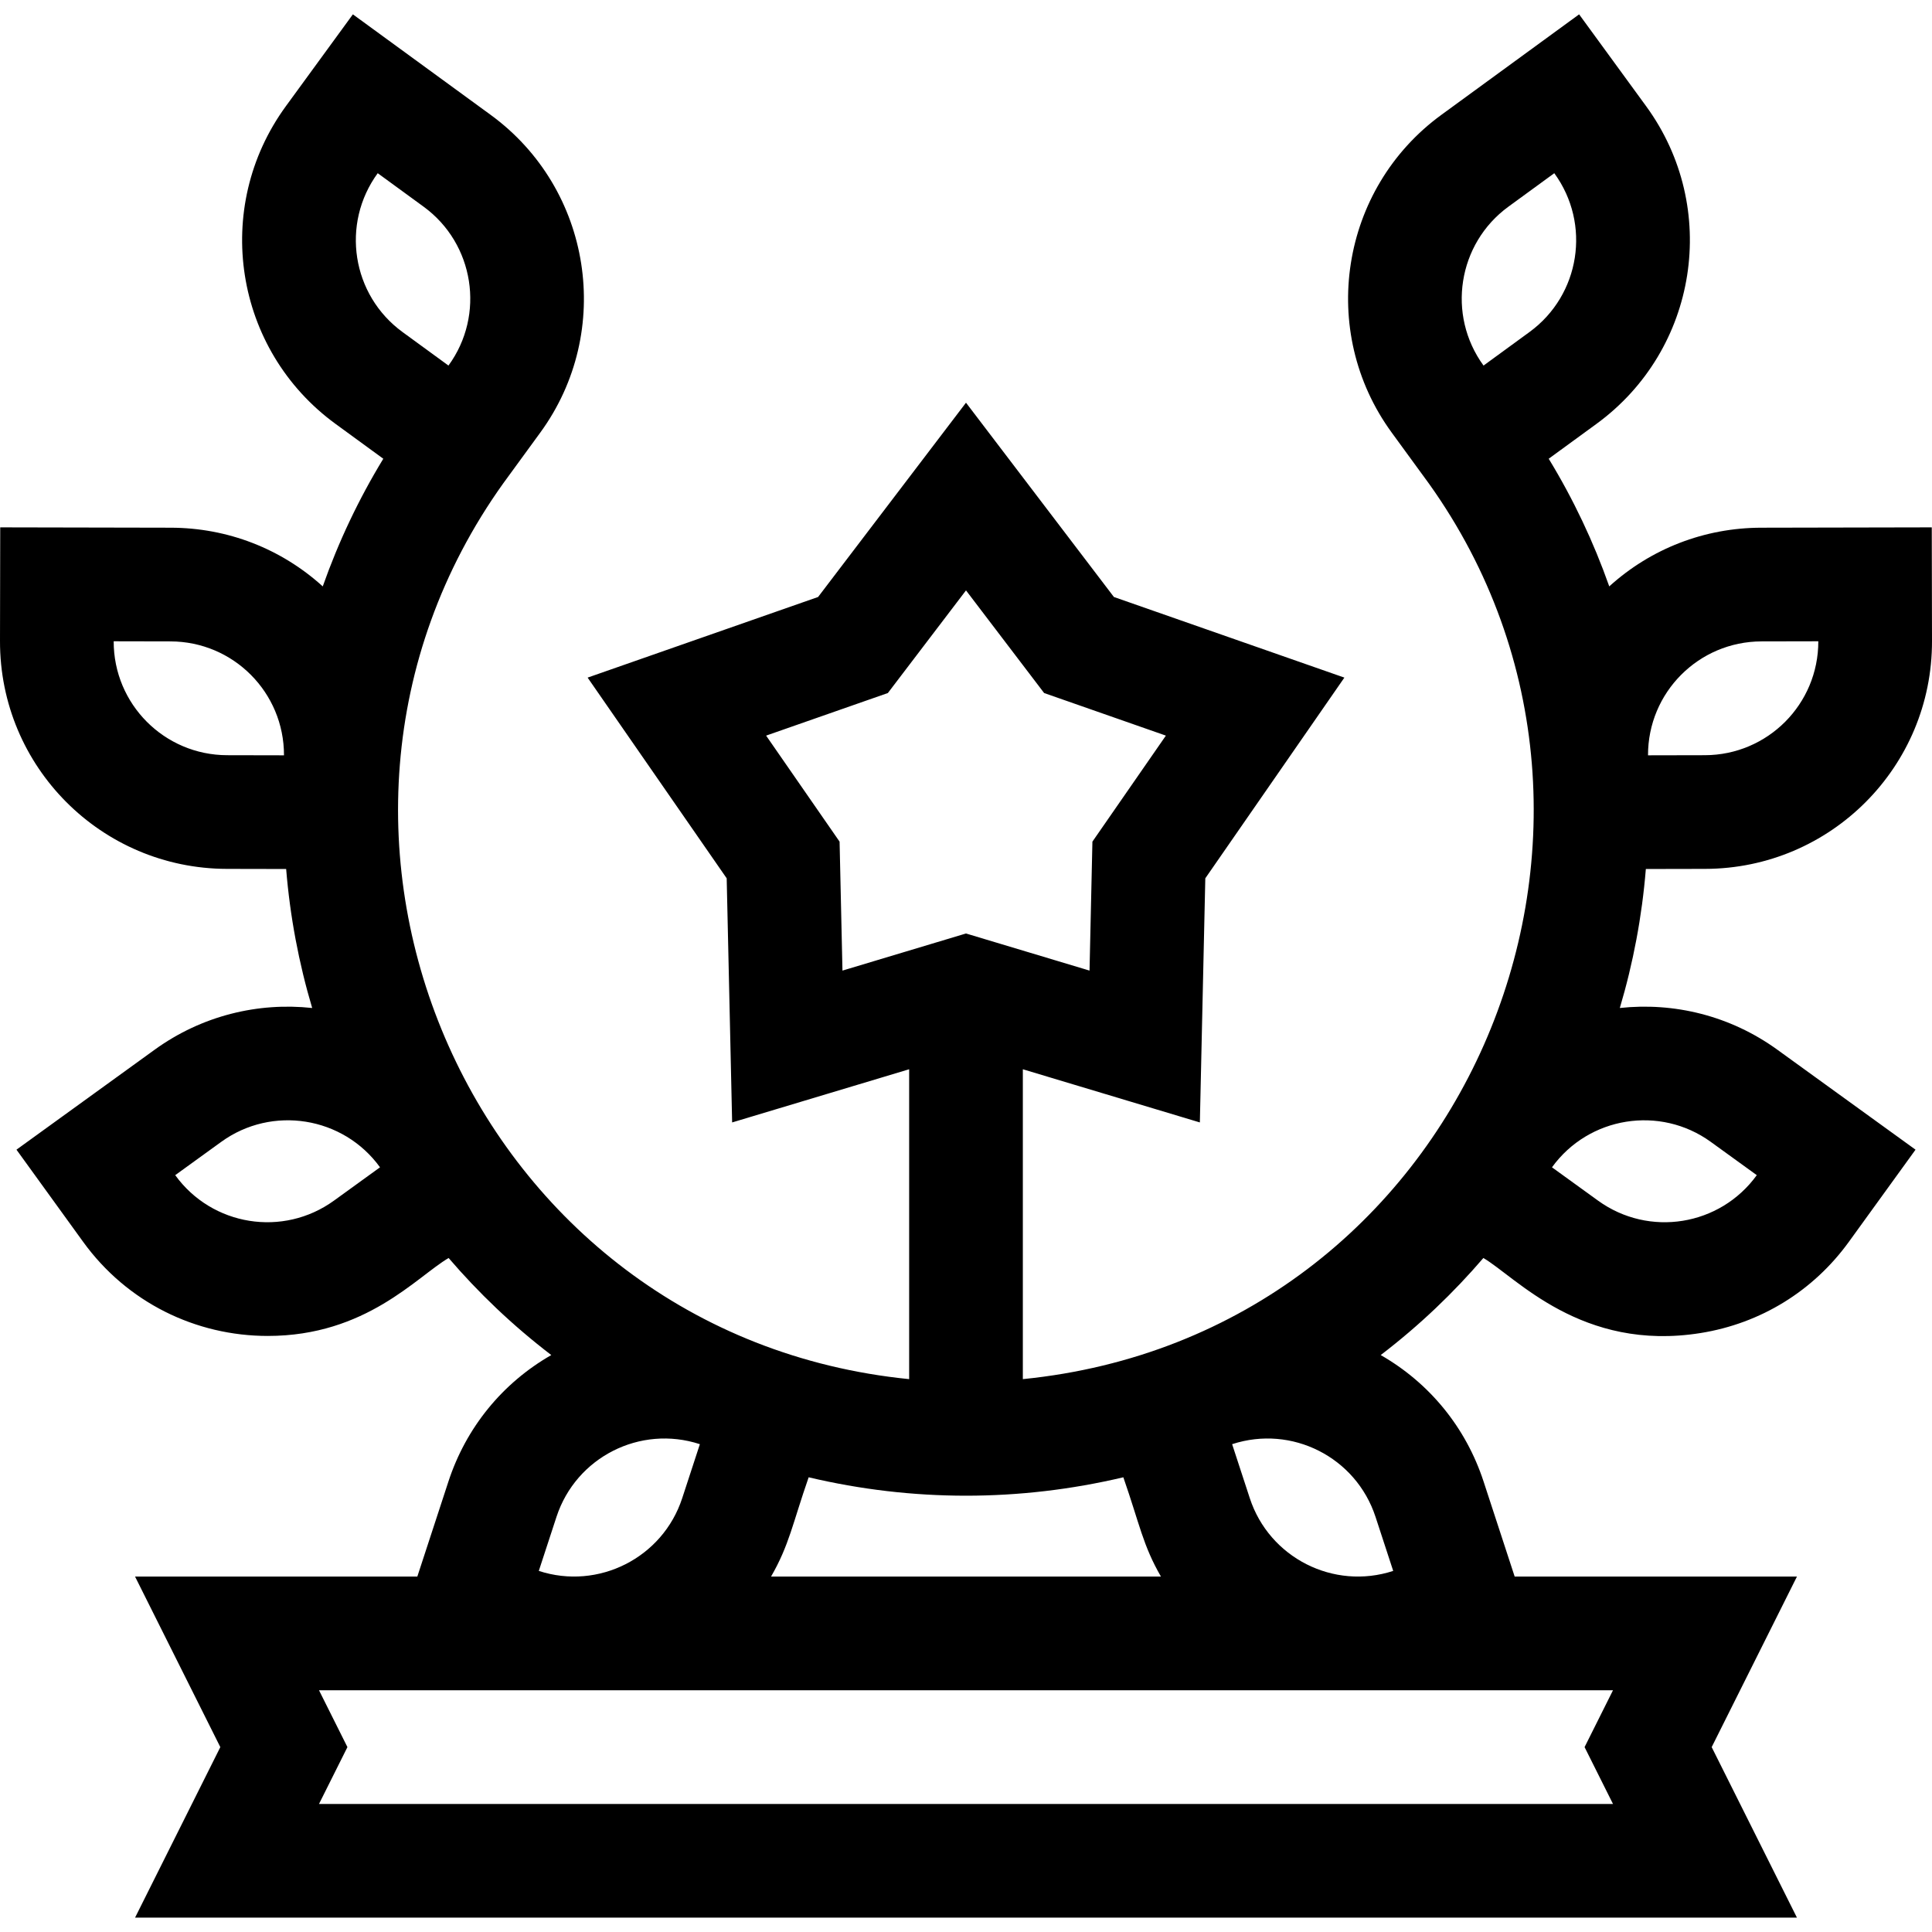 <svg id="Capa_1" enable-background="new 0 0 509.817 509.817" height="512" viewBox="0 0 509.817 509.817" width="512" xmlns="http://www.w3.org/2000/svg"><g><path d="m427.439 265.99c3.536-11.883 5.852-24.169 6.868-36.677l15.632-.031c33.162-.069 59.944-26.957 59.878-60.121l-.061-30-45 .091c-14.971.03-29.092 5.508-40.105 15.485-4.13-11.722-9.475-23.017-15.978-33.685l12.603-9.196c26.787-19.544 32.655-57.044 13.105-83.834l-17.683-24.235-36.354 26.524c-26.725 19.5-32.603 57.107-13.103 83.835l9.874 13.532c65.127 91.248 9.245 224.592-107.207 236.251v-81.771l46.711 14.032 1.438-64.419 36.699-52.961-60.819-21.276-39.029-51.269-39.029 51.269-60.819 21.276 36.699 52.961 1.438 64.419 46.711-14.032v81.771c-115.567-11.567-172.891-144.316-107.135-236.349l9.803-13.435c19.5-26.727 13.621-64.334-13.104-83.834l-36.354-26.524-17.681 24.235c-19.546 26.785-13.689 64.287 13.103 83.835l12.605 9.198c-6.503 10.672-11.848 21.967-15.977 33.685-11.015-9.98-25.137-15.457-40.108-15.487l-45-.091-.06 30c-.066 33.163 26.714 60.052 59.878 60.121l15.632.031c1.017 12.508 3.333 24.794 6.868 36.678-14.243-1.537-29.079 1.974-41.573 11.011l-36.459 26.375 17.584 24.307c11.595 16.026 29.722 24.845 48.74 24.845 25.934 0 39.312-15.658 47.711-20.567 7.865 9.152 16.692 17.645 27.091 25.612-12.903 7.393-22.484 19.135-27.142 33.372l-8.207 25.083h-74.485l22.5 45-22.5 45h438.541l-22.5-45 22.5-45h-74.485l-8.206-25.083c-4.658-14.237-14.239-25.979-27.143-33.371 10.42-7.985 19.245-16.485 27.09-25.614 8.549 4.997 25.868 24.851 57.346 19.797 15.824-2.539 29.712-11.088 39.106-24.073l17.584-24.307-36.459-26.376c-12.494-9.039-27.329-12.55-41.573-11.013zm-339.313 50.832c-13.431 9.719-32.171 6.713-41.89-6.722l12.152-8.792c13.404-9.7 32.196-6.683 41.891 6.721zm376.691-147.57 15-.03c.034 16.579-13.355 30.026-29.939 30.061l-15 .03c-.034-16.579 13.356-30.029 29.939-30.061zm-66.79-114.706 12.118-8.841c9.772 13.391 6.846 32.143-6.553 41.917l-12.117 8.842c-9.749-13.363-6.81-32.168 6.552-41.918zm-176.477 167.546-19.387-27.977 32.128-11.239 20.617-27.083 20.617 27.083 32.128 11.239-19.387 27.977-.761 34.028-32.598-9.792-32.598 9.792zm-121.879-176.388 12.117 8.842c13.363 9.75 16.303 28.555 6.553 41.917l-12.118-8.841c-13.393-9.772-16.327-28.521-6.552-41.918zm-69.671 123.518 15 .03c16.579.032 29.973 13.478 29.938 30.061l-15-.03c-16.578-.035-29.972-13.478-29.938-30.061zm116.843 231.053c5.153-15.756 22.079-24.342 37.84-19.185l-4.664 14.256c-5.143 15.723-22.118 24.329-37.841 19.185zm278.795 75.754h-341.459l7.5-15-7.5-15h341.459l-7.5 15zm-222.174-60c4.804-8.32 5.681-13.999 9.925-26.201 27.403 6.473 55.592 6.48 83.039 0 4.324 12.434 5.15 17.932 9.925 26.201zm126.334-20.683-4.664-14.256c15.753-5.155 32.682 3.42 37.841 19.185l4.664 14.256c-15.719 5.145-32.697-3.462-37.841-19.185zm91.892-78.525-12.152-8.792c9.695-13.4 28.484-16.419 41.891-6.721l12.152 8.792c-9.701 13.41-28.43 16.459-41.891 6.721z"/></g></svg>
